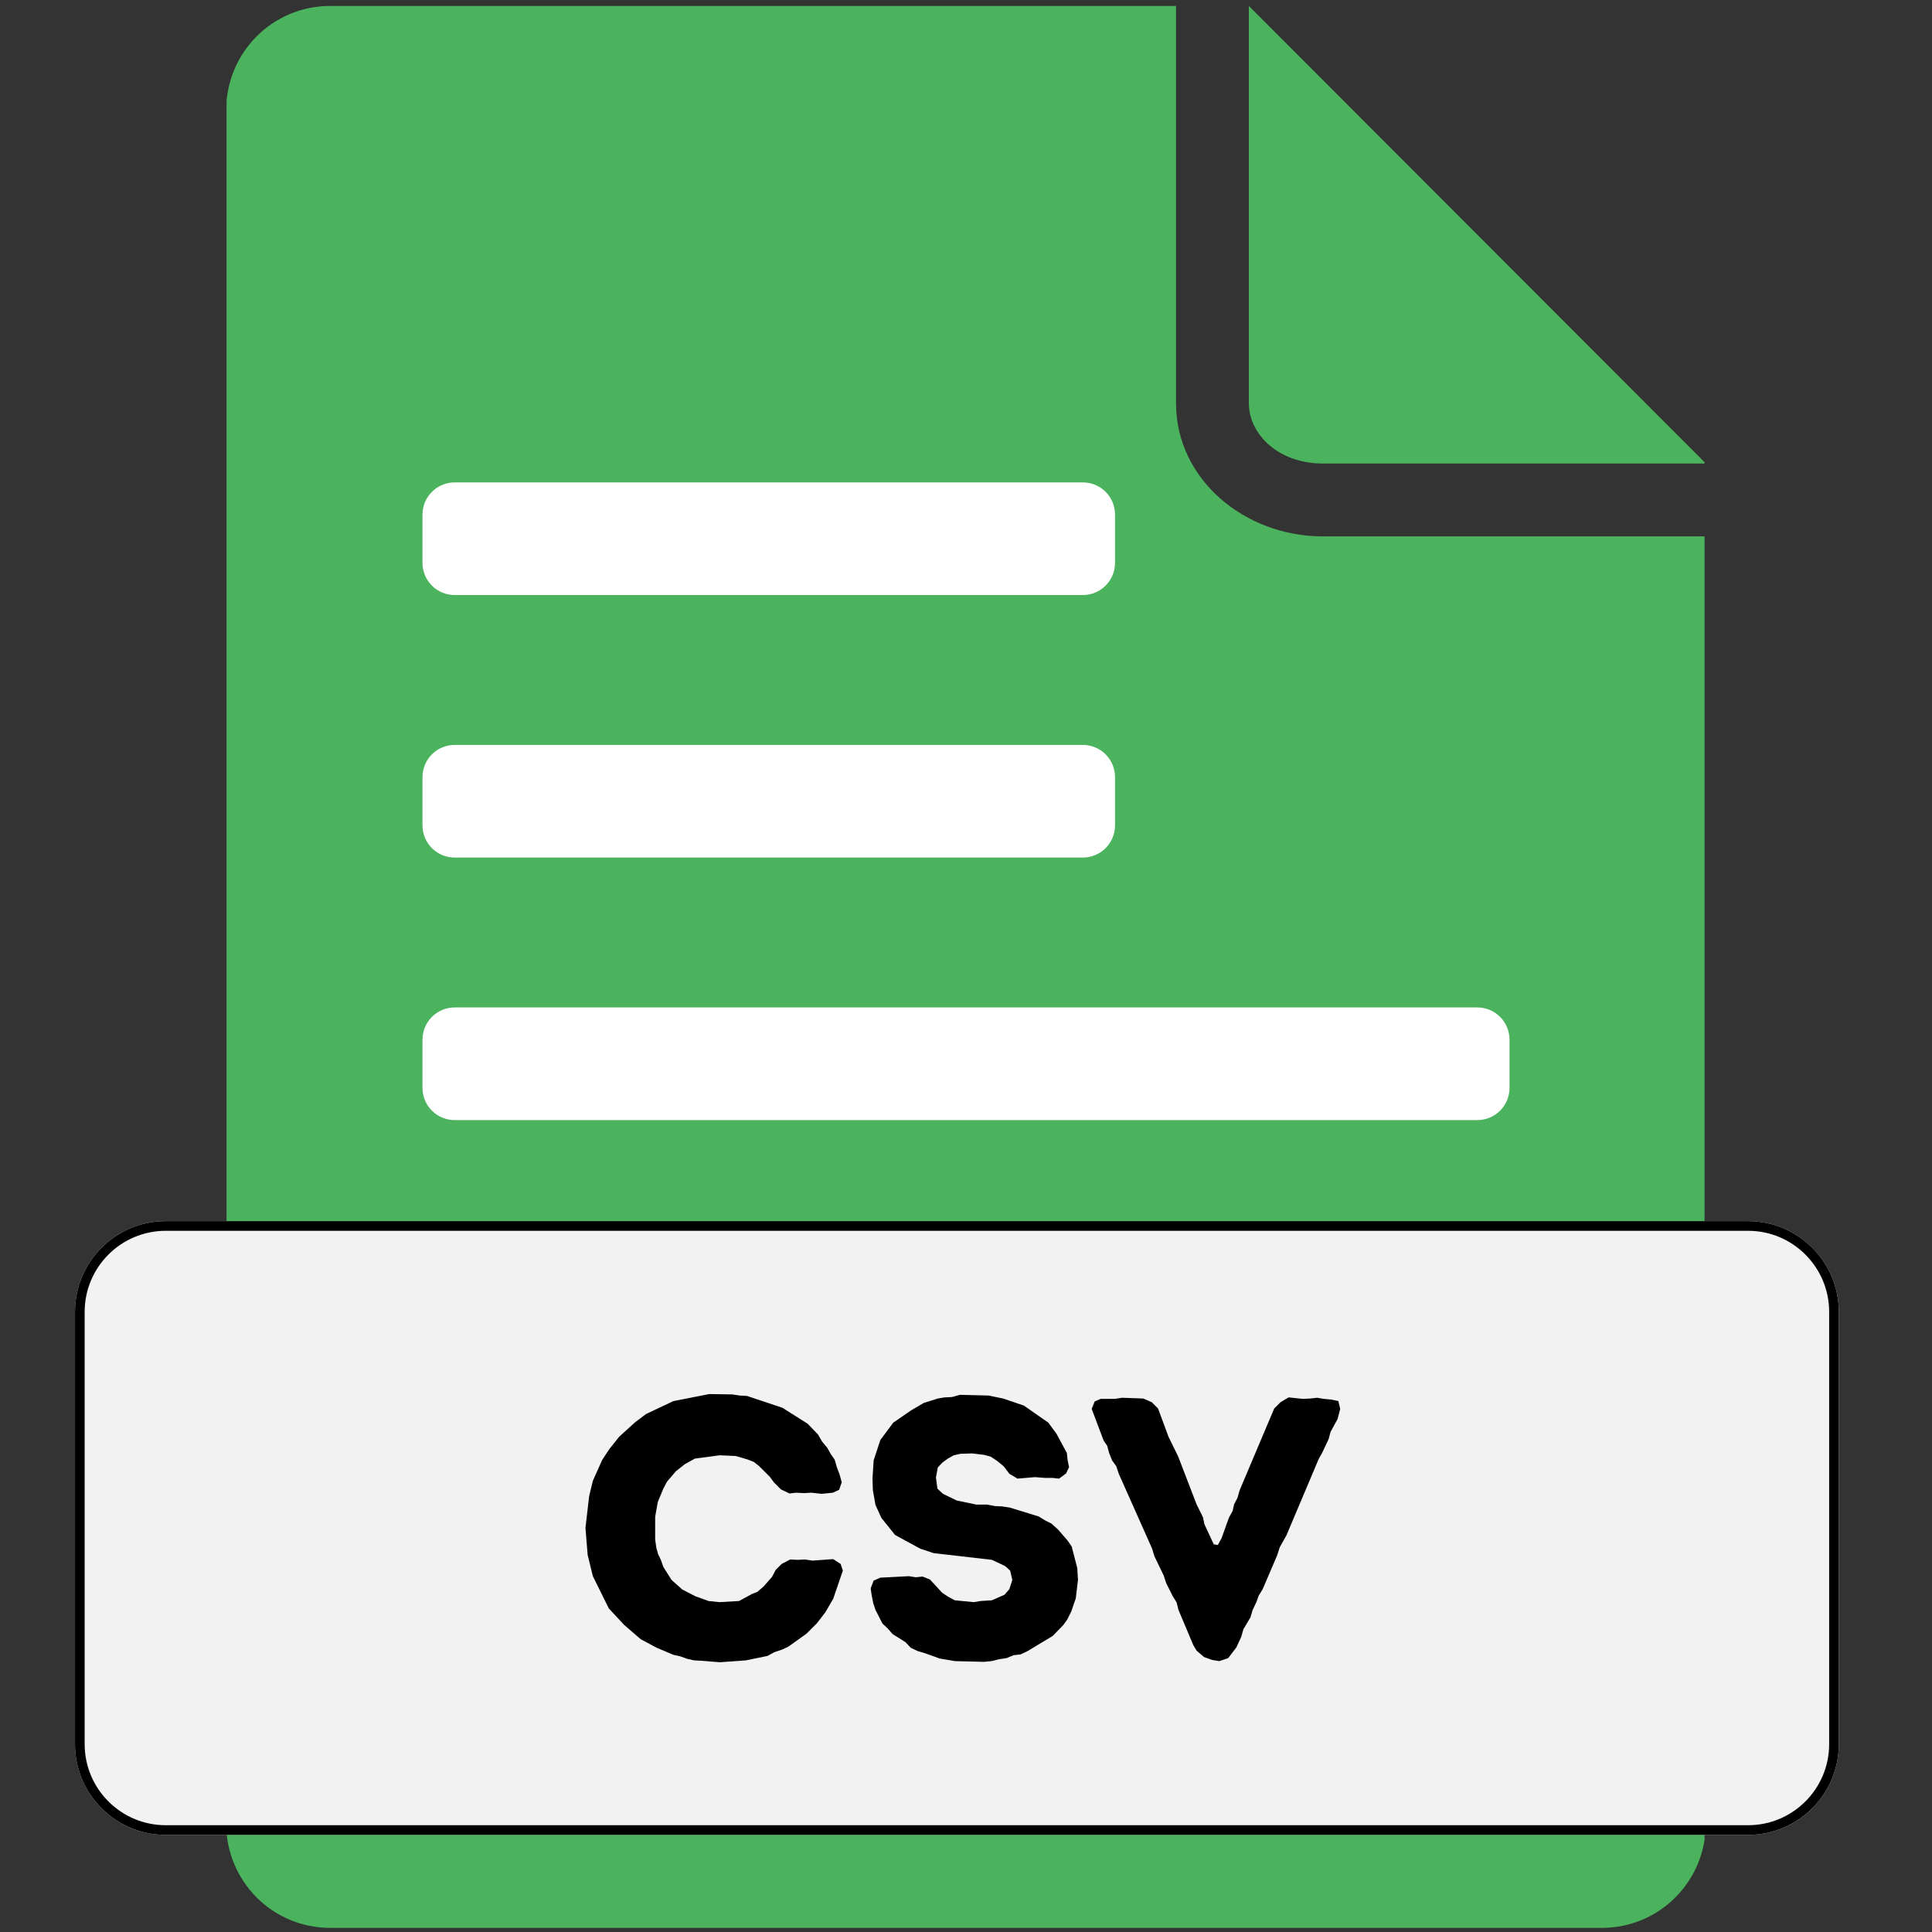 <svg xmlns="http://www.w3.org/2000/svg" xmlns:xlink="http://www.w3.org/1999/xlink" width="1000" zoomAndPan="magnify" viewBox="0 0 750 750" height="1000" preserveAspectRatio="xMidYMid meet" version="1.0"><rect x="0" y="0" width="750" height="750" fill="#333333" stroke="none"/><defs><g/><clipPath id="9be0b3662d"><path d="M 87.953 2 L 661.703 2 L 661.703 749 L 87.953 749 Z M 87.953 2 " clip-rule="nonzero"/></clipPath><clipPath id="463c490f74"><path d="M 29.113 474.043 L 714 474.043 L 714 712.301 L 29.113 712.301 Z M 29.113 474.043 " clip-rule="nonzero"/></clipPath><clipPath id="60a0346540"><path d="M 64.363 474.043 L 678.586 474.043 C 698.055 474.043 713.836 489.828 713.836 509.293 L 713.836 677.051 C 713.836 696.52 698.055 712.301 678.586 712.301 L 64.363 712.301 C 44.895 712.301 29.113 696.52 29.113 677.051 L 29.113 509.293 C 29.113 489.828 44.895 474.043 64.363 474.043 Z M 64.363 474.043 " clip-rule="nonzero"/></clipPath><clipPath id="9618fbe005"><path d="M 29.113 474.043 L 713.863 474.043 L 713.863 712.543 L 29.113 712.543 Z M 29.113 474.043 " clip-rule="nonzero"/></clipPath><clipPath id="ab43f93ca3"><path d="M 64.363 474.043 L 678.578 474.043 C 698.043 474.043 713.828 489.828 713.828 509.293 L 713.828 677.051 C 713.828 696.516 698.043 712.297 678.578 712.297 L 64.363 712.297 C 44.895 712.297 29.113 696.516 29.113 677.051 L 29.113 509.293 C 29.113 489.828 44.895 474.043 64.363 474.043 Z M 64.363 474.043 " clip-rule="nonzero"/></clipPath></defs><g clip-path="url(#9be0b3662d)"><path fill="#4bb35d" d="M 128.211 2.309 C 105.703 2.309 87.777 20.453 87.777 42.961 L 87.777 707.746 C 87.777 730.258 105.703 748.398 128.211 748.398 L 621.789 748.398 C 644.297 748.398 662.219 730.258 662.219 707.746 L 662.219 208.223 L 513.527 208.223 C 483.082 208.223 456.527 186.016 456.527 156.523 L 456.527 2.312 L 128.215 2.312 Z M 484.805 2.309 L 484.805 156.52 C 484.805 168.641 496.344 179.941 513.527 179.941 L 662.219 179.941 L 484.801 2.305 Z M 484.805 2.309 " fill-opacity="1" fill-rule="nonzero"/></g><path fill="#ffffff" d="M 176.5 187.27 L 420.359 187.27 C 421.18 187.27 421.992 187.348 422.797 187.508 C 423.602 187.668 424.383 187.906 425.141 188.219 C 425.898 188.535 426.621 188.918 427.301 189.375 C 427.984 189.828 428.613 190.348 429.195 190.926 C 429.773 191.508 430.293 192.137 430.75 192.82 C 431.203 193.504 431.59 194.223 431.902 194.98 C 432.215 195.738 432.453 196.52 432.613 197.324 C 432.773 198.129 432.855 198.941 432.855 199.762 L 432.855 218.504 C 432.855 219.324 432.773 220.137 432.613 220.941 C 432.453 221.746 432.215 222.527 431.902 223.285 C 431.59 224.043 431.203 224.762 430.75 225.445 C 430.293 226.125 429.773 226.758 429.195 227.336 C 428.613 227.918 427.984 228.438 427.301 228.891 C 426.621 229.348 425.898 229.73 425.141 230.047 C 424.383 230.359 423.602 230.598 422.797 230.758 C 421.992 230.918 421.18 230.996 420.359 230.996 L 176.5 230.996 C 175.68 230.996 174.867 230.918 174.062 230.758 C 173.258 230.598 172.477 230.359 171.719 230.047 C 170.961 229.73 170.242 229.348 169.559 228.891 C 168.879 228.438 168.246 227.918 167.668 227.336 C 167.086 226.758 166.57 226.125 166.113 225.445 C 165.656 224.762 165.273 224.043 164.957 223.285 C 164.645 222.527 164.406 221.746 164.246 220.941 C 164.086 220.137 164.008 219.324 164.008 218.504 L 164.008 199.762 C 164.008 198.941 164.086 198.129 164.246 197.324 C 164.406 196.52 164.645 195.738 164.957 194.98 C 165.273 194.223 165.656 193.504 166.113 192.82 C 166.57 192.137 167.086 191.508 167.668 190.926 C 168.246 190.348 168.879 189.828 169.559 189.375 C 170.242 188.918 170.961 188.535 171.719 188.219 C 172.477 187.906 173.258 187.668 174.062 187.508 C 174.867 187.348 175.68 187.27 176.5 187.27 Z M 176.5 187.27 " fill-opacity="1" fill-rule="nonzero"/><path fill="#ffffff" d="M 176.5 391.09 L 573.5 391.09 C 574.32 391.09 575.133 391.172 575.938 391.332 C 576.742 391.492 577.523 391.727 578.281 392.043 C 579.039 392.355 579.758 392.742 580.438 393.195 C 581.121 393.652 581.754 394.172 582.332 394.75 C 582.914 395.332 583.43 395.961 583.887 396.645 C 584.344 397.324 584.727 398.047 585.039 398.805 C 585.355 399.562 585.59 400.344 585.75 401.148 C 585.91 401.953 585.992 402.766 585.992 403.586 L 585.992 422.328 C 585.992 423.148 585.91 423.961 585.75 424.766 C 585.59 425.57 585.355 426.352 585.039 427.109 C 584.727 427.867 584.34 428.586 583.887 429.27 C 583.43 429.949 582.914 430.582 582.332 431.16 C 581.754 431.742 581.121 432.258 580.438 432.715 C 579.758 433.172 579.039 433.555 578.281 433.867 C 577.523 434.184 576.742 434.418 575.938 434.578 C 575.133 434.738 574.32 434.82 573.5 434.82 L 176.5 434.82 C 175.68 434.82 174.867 434.738 174.062 434.578 C 173.258 434.418 172.477 434.184 171.719 433.867 C 170.961 433.555 170.242 433.172 169.559 432.715 C 168.879 432.258 168.246 431.742 167.668 431.16 C 167.086 430.582 166.57 429.949 166.113 429.27 C 165.656 428.586 165.273 427.867 164.957 427.109 C 164.645 426.352 164.406 425.57 164.246 424.766 C 164.086 423.961 164.008 423.148 164.008 422.328 L 164.008 403.586 C 164.008 402.766 164.086 401.953 164.246 401.148 C 164.406 400.344 164.645 399.562 164.957 398.805 C 165.273 398.047 165.656 397.324 166.113 396.645 C 166.57 395.961 167.086 395.332 167.668 394.75 C 168.246 394.172 168.879 393.652 169.559 393.195 C 170.242 392.742 170.961 392.355 171.719 392.043 C 172.477 391.727 173.258 391.492 174.062 391.332 C 174.867 391.172 175.68 391.09 176.5 391.09 Z M 176.5 391.09 " fill-opacity="1" fill-rule="nonzero"/><path fill="#ffffff" d="M 176.5 289.176 L 420.359 289.176 C 421.18 289.176 421.992 289.258 422.797 289.418 C 423.602 289.578 424.383 289.812 425.141 290.129 C 425.898 290.441 426.621 290.824 427.301 291.281 C 427.984 291.738 428.613 292.254 429.195 292.836 C 429.773 293.414 430.293 294.047 430.75 294.73 C 431.203 295.41 431.59 296.129 431.902 296.887 C 432.215 297.645 432.453 298.426 432.613 299.23 C 432.773 300.035 432.855 300.848 432.855 301.668 L 432.855 320.41 C 432.855 321.23 432.773 322.043 432.613 322.848 C 432.453 323.652 432.215 324.434 431.902 325.191 C 431.59 325.949 431.203 326.672 430.75 327.352 C 430.293 328.035 429.773 328.664 429.195 329.246 C 428.613 329.824 427.984 330.344 427.301 330.801 C 426.621 331.254 425.898 331.641 425.141 331.953 C 424.383 332.27 423.602 332.504 422.797 332.664 C 421.992 332.824 421.18 332.906 420.359 332.906 L 176.5 332.906 C 175.68 332.906 174.867 332.824 174.062 332.664 C 173.258 332.504 172.477 332.27 171.719 331.953 C 170.961 331.641 170.242 331.254 169.559 330.801 C 168.879 330.344 168.246 329.824 167.668 329.246 C 167.086 328.664 166.57 328.035 166.113 327.352 C 165.656 326.672 165.273 325.949 164.957 325.191 C 164.645 324.434 164.406 323.652 164.246 322.848 C 164.086 322.043 164.008 321.23 164.008 320.41 L 164.008 301.668 C 164.008 300.848 164.086 300.035 164.246 299.23 C 164.406 298.426 164.645 297.645 164.957 296.887 C 165.273 296.129 165.656 295.41 166.113 294.73 C 166.57 294.047 167.086 293.414 167.668 292.836 C 168.246 292.254 168.879 291.738 169.559 291.281 C 170.242 290.824 170.961 290.441 171.719 290.129 C 172.477 289.812 173.258 289.578 174.062 289.418 C 174.867 289.258 175.68 289.176 176.5 289.176 Z M 176.5 289.176 " fill-opacity="1" fill-rule="nonzero"/><path fill="#ffffff" d="M 176.5 493 L 573.5 493 C 574.32 493 575.133 493.078 575.938 493.238 C 576.742 493.398 577.523 493.637 578.281 493.949 C 579.039 494.266 579.758 494.648 580.438 495.105 C 581.121 495.562 581.754 496.078 582.332 496.66 C 582.914 497.238 583.43 497.871 583.887 498.551 C 584.344 499.234 584.727 499.953 585.039 500.711 C 585.355 501.469 585.59 502.25 585.75 503.055 C 585.91 503.859 585.992 504.672 585.992 505.492 L 585.992 524.234 C 585.992 525.055 585.91 525.867 585.75 526.672 C 585.59 527.477 585.355 528.258 585.039 529.016 C 584.727 529.773 584.34 530.492 583.887 531.176 C 583.43 531.859 582.914 532.488 582.332 533.07 C 581.754 533.648 581.121 534.168 580.438 534.621 C 579.758 535.078 579.039 535.465 578.281 535.777 C 577.523 536.09 576.742 536.328 575.938 536.488 C 575.133 536.648 574.32 536.727 573.5 536.727 L 176.5 536.727 C 175.68 536.727 174.867 536.648 174.062 536.488 C 173.258 536.328 172.477 536.09 171.719 535.777 C 170.961 535.465 170.242 535.078 169.559 534.621 C 168.879 534.168 168.246 533.648 167.668 533.07 C 167.086 532.488 166.57 531.859 166.113 531.176 C 165.656 530.492 165.273 529.773 164.957 529.016 C 164.645 528.258 164.406 527.477 164.246 526.672 C 164.086 525.867 164.008 525.055 164.008 524.234 L 164.008 505.492 C 164.008 504.672 164.086 503.859 164.246 503.055 C 164.406 502.25 164.645 501.469 164.957 500.711 C 165.273 499.953 165.656 499.234 166.113 498.551 C 166.57 497.871 167.086 497.238 167.668 496.66 C 168.246 496.078 168.879 495.562 169.559 495.105 C 170.242 494.648 170.961 494.266 171.719 493.949 C 172.477 493.637 173.258 493.398 174.062 493.238 C 174.867 493.078 175.68 493 176.5 493 Z M 176.5 493 " fill-opacity="1" fill-rule="nonzero"/><path fill="#ffffff" d="M 176.5 594.906 L 573.5 594.906 C 574.32 594.906 575.133 594.988 575.938 595.148 C 576.742 595.309 577.523 595.543 578.281 595.859 C 579.039 596.172 579.758 596.559 580.438 597.012 C 581.121 597.469 581.754 597.988 582.332 598.566 C 582.914 599.148 583.43 599.777 583.887 600.461 C 584.344 601.141 584.727 601.863 585.039 602.621 C 585.355 603.379 585.59 604.16 585.75 604.965 C 585.91 605.766 585.992 606.578 585.992 607.398 L 585.992 626.145 C 585.992 626.965 585.91 627.777 585.75 628.582 C 585.59 629.383 585.355 630.164 585.039 630.922 C 584.727 631.68 584.34 632.402 583.887 633.082 C 583.43 633.766 582.914 634.398 582.332 634.977 C 581.754 635.559 581.121 636.074 580.438 636.531 C 579.758 636.984 579.039 637.371 578.281 637.684 C 577.523 638 576.742 638.234 575.938 638.395 C 575.133 638.555 574.32 638.637 573.5 638.637 L 176.5 638.637 C 175.68 638.637 174.867 638.555 174.062 638.395 C 173.258 638.234 172.477 638 171.719 637.684 C 170.961 637.371 170.242 636.984 169.559 636.531 C 168.879 636.074 168.246 635.559 167.668 634.977 C 167.086 634.398 166.57 633.766 166.113 633.082 C 165.656 632.402 165.273 631.68 164.957 630.922 C 164.645 630.164 164.406 629.383 164.246 628.582 C 164.086 627.777 164.008 626.965 164.008 626.145 L 164.008 607.398 C 164.008 606.578 164.086 605.766 164.246 604.965 C 164.406 604.16 164.645 603.379 164.957 602.621 C 165.273 601.863 165.656 601.141 166.113 600.461 C 166.57 599.777 167.086 599.148 167.668 598.566 C 168.246 597.988 168.879 597.469 169.559 597.012 C 170.242 596.559 170.961 596.172 171.719 595.859 C 172.477 595.543 173.258 595.309 174.062 595.148 C 174.867 594.988 175.68 594.906 176.5 594.906 Z M 176.5 594.906 " fill-opacity="1" fill-rule="nonzero"/><g clip-path="url(#463c490f74)"><g clip-path="url(#60a0346540)"><path fill="#f2f2f2" d="M 29.113 474.043 L 714.102 474.043 L 714.102 712.301 L 29.113 712.301 Z M 29.113 474.043 " fill-opacity="1" fill-rule="nonzero"/></g></g><g clip-path="url(#9618fbe005)"><g clip-path="url(#ab43f93ca3)"><path stroke-linecap="butt" transform="matrix(0.75, 0, 0, 0.75, 29.112, 474.045)" fill="none" stroke-linejoin="miter" d="M 47.001 -0.002 L 865.954 -0.002 C 891.908 -0.002 912.954 21.044 912.954 46.998 L 912.954 270.675 C 912.954 296.628 891.908 317.67 865.954 317.67 L 47.001 317.67 C 21.043 317.67 0.001 296.628 0.001 270.675 L 0.001 46.998 C 0.001 21.044 21.043 -0.002 47.001 -0.002 Z M 47.001 -0.002 " stroke="#000000" stroke-width="10" stroke-opacity="1" stroke-miterlimit="4"/></g></g><g fill="#000000" fill-opacity="1"><g transform="translate(222.085, 643.545)"><g><path d="M 50.109 1.156 L 47.375 1.016 L 44.781 0.438 L 41.906 -0.578 L 39.312 -1.156 L 32.828 -3.891 L 26.641 -7.203 L 20.156 -12.812 L 14.25 -19.156 L 8.062 -31.672 L 6.047 -39.891 L 5.188 -50.391 L 6.625 -62.781 L 8.062 -68.688 L 11.656 -76.75 L 14.391 -80.922 L 18.281 -85.812 L 24.484 -91.438 L 28.656 -94.594 L 39.312 -99.641 L 53.281 -102.375 L 62.203 -102.234 L 65.078 -101.797 L 67.812 -101.656 L 81.641 -97.047 L 91.438 -90.859 L 95.469 -86.672 L 97.047 -83.938 L 99.062 -81.5 L 100.359 -79.188 L 101.938 -76.891 L 102.812 -73.859 L 103.812 -71.266 L 104.672 -68.109 L 103.672 -65.219 L 101.219 -64.078 L 96.906 -63.641 L 92.875 -64.078 L 89.984 -63.922 L 86.969 -64.078 L 84.375 -63.781 L 81.062 -65.375 L 78.328 -68.109 L 76.75 -70.266 L 72.562 -74.438 L 70.547 -76.031 L 67.953 -77.031 L 63.5 -78.328 L 57.312 -78.609 L 47.656 -77.312 L 43.766 -75.156 L 40.312 -72.422 L 36.859 -68.391 L 35.422 -65.656 L 33.266 -60.469 L 32.25 -54.719 L 32.25 -45.938 L 32.688 -42.766 L 33.406 -40.172 L 34.406 -38.156 L 35.422 -35.281 L 38.594 -30.234 L 42.766 -26.5 L 47.797 -23.906 L 52.984 -22.031 L 57.156 -21.594 L 64.797 -22.031 L 69.828 -24.766 L 71.984 -25.625 L 74.297 -27.641 L 77.609 -31.391 L 79.047 -34.125 L 81.344 -36.422 L 84.656 -38.156 L 87.547 -38.016 L 90.422 -38.156 L 93.297 -37.719 L 101.359 -38.297 L 104.25 -36.422 L 105.109 -33.844 L 101.359 -22.891 L 98.344 -17.703 L 95.031 -13.391 L 91 -9.359 L 83.938 -4.312 L 81.5 -3.172 L 78.469 -2.156 L 75.875 -0.719 L 67.391 1.016 L 57.312 1.734 Z M 50.109 1.156 "/></g></g></g><g fill="#000000" fill-opacity="1"><g transform="translate(331.939, 643.545)"><g><path d="M 38.734 1.297 L 32.828 0.281 L 27.219 -1.734 L 24.328 -2.594 L 21.594 -3.891 L 19.578 -6.047 L 14.547 -9.219 L 12.672 -11.375 L 10.656 -13.25 L 7.922 -18.578 L 7.062 -21.172 L 6.484 -24.047 L 6.047 -26.922 L 7.203 -29.953 L 9.797 -31.094 L 20.875 -31.672 L 23.609 -31.25 L 26.203 -31.531 L 29.078 -30.375 L 33.844 -25.203 L 36.281 -23.609 L 38.734 -22.312 L 46.078 -21.594 L 48.672 -22.031 L 53.125 -22.312 L 58.031 -24.484 L 59.891 -26.641 L 61.047 -30.234 L 60.188 -33.844 L 58.312 -35.562 L 53.125 -38.016 L 30.531 -40.609 L 25.344 -42.328 L 15.547 -47.656 L 10.219 -54.281 L 7.922 -59.328 L 6.906 -65.078 L 6.766 -69.547 L 7.203 -76.594 L 9.797 -84.516 L 14.828 -91.281 L 21.734 -96.031 L 26.641 -98.922 L 32.109 -100.641 L 34.703 -101.078 L 37.578 -101.219 L 40.75 -102.078 L 51.828 -101.797 L 57.453 -100.641 L 65.516 -97.906 L 75.016 -91.281 L 78.188 -86.969 L 82.219 -79.484 L 82.5 -76.75 L 83.078 -74.016 L 81.922 -71.562 L 79.188 -69.547 L 76.594 -69.828 L 73.719 -69.828 L 69.828 -70.125 L 63.062 -69.547 L 59.891 -71.422 L 57.734 -74.297 L 55.297 -76.312 L 52.703 -78.047 L 50.109 -78.766 L 45.5 -79.328 L 40.891 -79.188 L 38.297 -78.609 L 36 -77.312 L 33.844 -75.734 L 32.109 -73.859 L 31.391 -69.969 L 31.969 -65.656 L 34.125 -63.641 L 39.453 -61.047 L 47.078 -59.469 L 51.266 -59.469 L 54.281 -58.891 L 57.156 -58.75 L 60.047 -58.312 L 71.266 -54.859 L 73.859 -53.281 L 76.172 -52.125 L 78.766 -49.812 L 82.5 -45.5 L 84.094 -43.188 L 86.25 -34.844 L 86.531 -30.234 L 85.672 -23.031 L 84.812 -20.594 L 83.938 -18 L 82.359 -14.828 L 80.922 -12.812 L 76.75 -8.5 L 66.953 -2.594 L 64.219 -1.297 L 61.625 -1.016 L 58.75 0.141 L 55.859 0.578 L 52.984 1.297 L 50.109 1.578 Z M 38.734 1.297 "/></g></g></g><g fill="#000000" fill-opacity="1"><g transform="translate(423.796, 643.545)"><g><path d="M 49.531 1.297 L 46.797 0.859 L 43.625 -0.281 L 40.75 -2.734 L 39.453 -4.891 L 33.688 -18.578 L 32.969 -21.453 L 31.391 -24.047 L 28.938 -28.938 L 27.938 -31.969 L 24.328 -39.453 L 23.469 -42.328 L 10.516 -71.422 L 9.5 -74.438 L 7.922 -76.594 L 6.766 -79.484 L 6.047 -82.219 L 4.609 -84.375 L 0 -96.609 L 1.156 -99.5 L 3.453 -100.5 L 8.922 -100.5 L 11.812 -100.938 L 20.016 -100.641 L 23.328 -99.203 L 25.766 -96.75 L 29.812 -85.812 L 33.547 -78.188 L 40.75 -59.469 L 43.188 -54.562 L 43.766 -51.828 L 47.375 -44.062 L 48.953 -43.766 L 50.391 -46.359 L 53.281 -54.422 L 54.719 -57.016 L 55.297 -59.609 L 56.578 -62.062 L 57.453 -65.078 L 70.844 -96.75 L 73.281 -99.203 L 76.453 -101.078 L 81.922 -100.5 L 84.812 -100.641 L 87.547 -100.938 L 90.141 -100.5 L 93.156 -100.219 L 95.75 -99.641 L 96.469 -96.609 L 95.469 -92.719 L 92.719 -87.688 L 92 -84.953 L 89.562 -79.766 L 88.125 -77.172 L 75.594 -47.516 L 73 -42.906 L 71.984 -39.734 L 66.375 -26.641 L 64.797 -24.047 L 63.922 -21.594 L 62.484 -18.578 L 61.625 -15.688 L 58.891 -11.094 L 58.031 -8.062 L 56.156 -4.031 L 52.984 0.141 Z M 49.531 1.297 "/></g></g></g></svg>